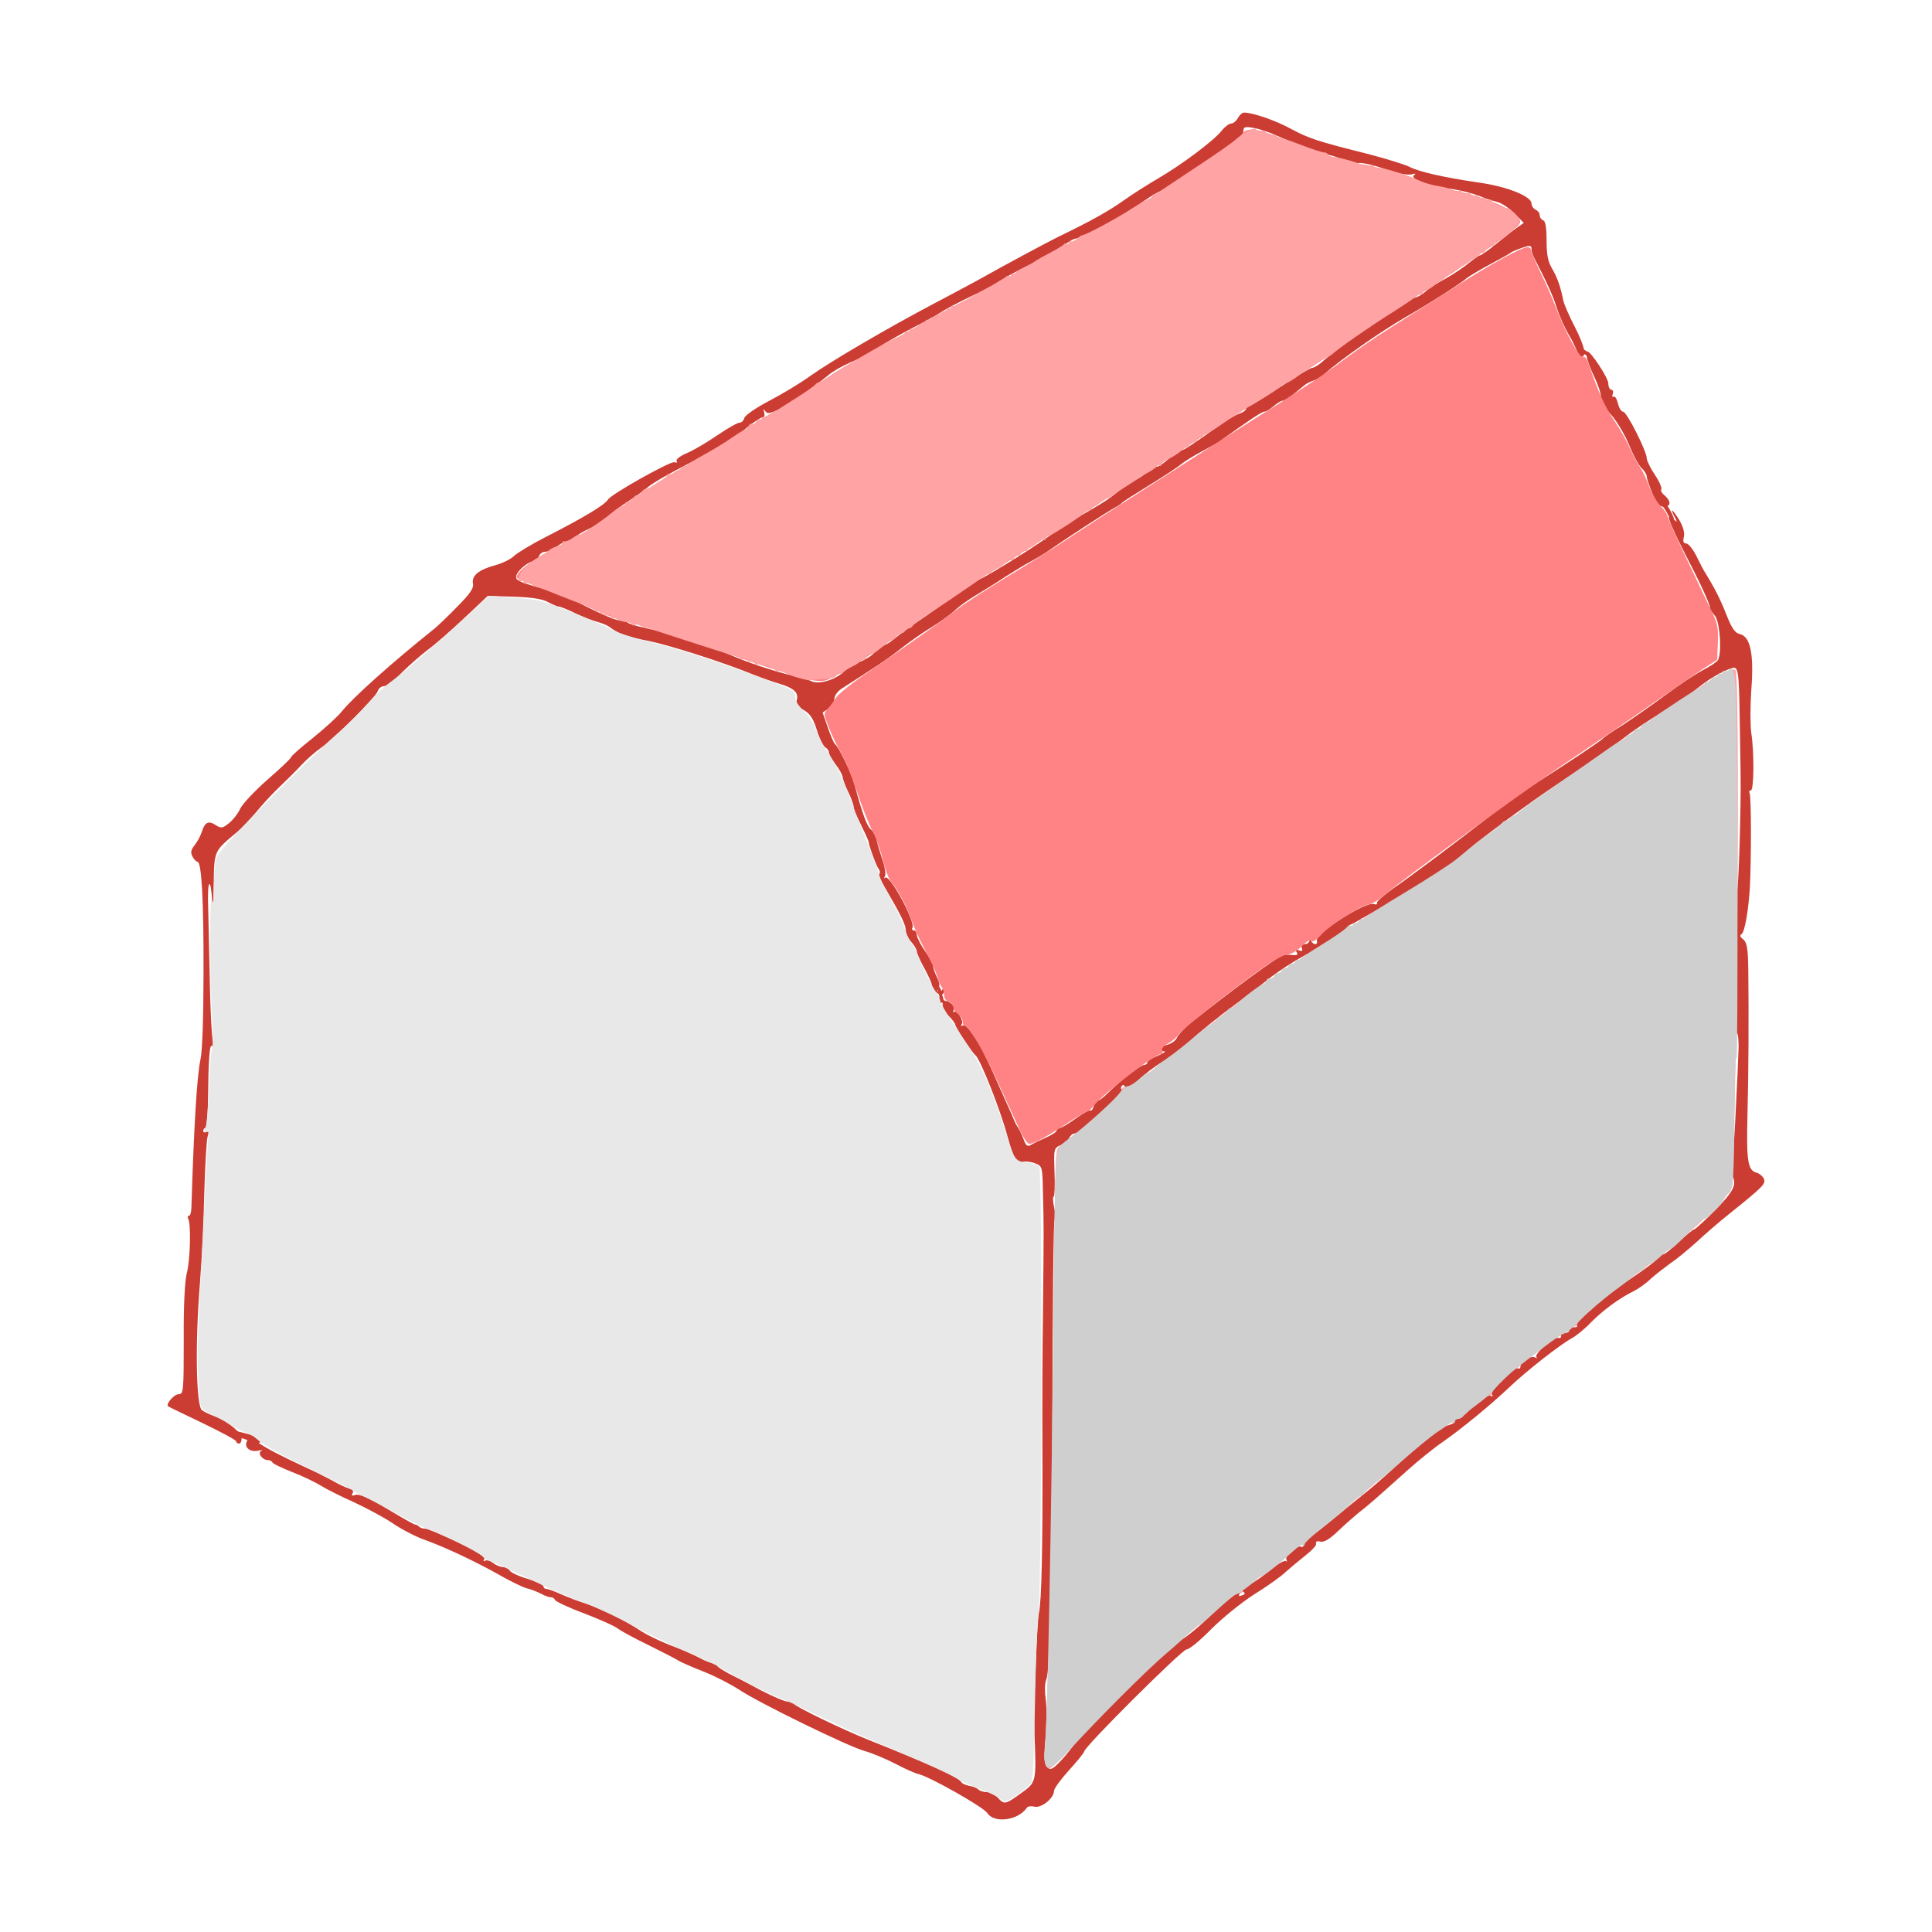 <?xml version="1.0" encoding="UTF-8" standalone="no"?>
<svg
   xmlns:dc="http://purl.org/dc/elements/1.1/"
   xmlns:cc="http://creativecommons.org/ns#"
   xmlns:rdf="http://www.w3.org/1999/02/22-rdf-syntax-ns#"
   xmlns:svg="http://www.w3.org/2000/svg"
   xmlns="http://www.w3.org/2000/svg"
   xmlns:sodipodi="http://sodipodi.sourceforge.net/DTD/sodipodi-0.dtd"
   xmlns:inkscape="http://www.inkscape.org/namespaces/inkscape"
   version="1.0"
   width="880"
   height="880"
   viewBox="0 0 704 704"
   preserveAspectRatio="xMidYMid meet"
   id="svg2"
   inkscape:version="0.48.4 r9939"
   sodipodi:docname="saltbox.svg">
  <defs
     id="defs16" />
  <sodipodi:namedview
     pagecolor="#ffffff"
     bordercolor="#666666"
     borderopacity="1"
     objecttolerance="10"
     gridtolerance="10"
     guidetolerance="10"
     inkscape:pageopacity="0"
     inkscape:pageshadow="2"
     inkscape:window-width="1056"
     inkscape:window-height="992"
     id="namedview14"
     showgrid="false"
     inkscape:zoom="0.83039936"
     inkscape:cx="437.89781"
     inkscape:cy="445.1229"
     inkscape:window-x="681"
     inkscape:window-y="79"
     inkscape:window-maximized="0"
     inkscape:current-layer="svg2" />
  <g
     id="g2997"
     transform="translate(-41.941,0.029)">
    <g
       transform="translate(0,3)"
       id="g3774">
      <g
         id="g2995"
         style="fill:#cb3c32;fill-opacity:1">
        <g
           id="g6"
           transform="matrix(0.1,0,0,-0.1,0,701)"
           style="fill:#cb3c32;fill-opacity:1;stroke:none">
          <path
             inkscape:connector-curvature="0"
             id="path8"
             d="m 4930,6610 c -6,-11 -17,-20 -25,-20 -7,0 -23,-12 -34,-26 -28,-36 -147,-125 -235,-176 -39,-23 -91,-56 -116,-74 -61,-43 -117,-75 -245,-137 -46,-23 -190,-100 -295,-159 -25,-14 -99,-53 -165,-88 -166,-88 -368,-206 -445,-261 -36,-26 -103,-66 -149,-90 -46,-24 -86,-52 -89,-61 -2,-10 -11,-18 -18,-18 -8,0 -44,-21 -81,-46 -38,-26 -87,-55 -111,-65 -24,-10 -41,-23 -37,-29 3,-5 0,-7 -8,-4 -14,5 -230,-116 -242,-136 -13,-20 -85,-64 -230,-138 -49,-25 -100,-56 -113,-68 -12,-12 -44,-27 -70,-34 -59,-16 -85,-38 -79,-67 3,-16 -11,-37 -59,-85 -34,-35 -71,-70 -81,-78 -155,-124 -295,-249 -338,-302 -16,-20 -65,-64 -107,-98 -43,-34 -78,-65 -78,-69 0,-4 -38,-40 -85,-81 -46,-40 -91,-88 -100,-106 -8,-18 -27,-42 -42,-54 -23,-18 -28,-19 -48,-6 -26,17 -39,10 -50,-24 -4,-14 -16,-36 -26,-49 -14,-17 -16,-28 -8,-42 5,-10 14,-19 18,-19 15,0 23,-141 22,-407 0,-157 -4,-280 -11,-313 -13,-59 -24,-246 -33,-537 0,-18 -4,-33 -9,-33 -5,0 -6,-4 -3,-10 11,-17 8,-154 -5,-199 -7,-28 -12,-118 -11,-243 0,-189 -1,-198 -19,-198 -16,0 -48,-37 -38,-44 2,-2 58,-29 125,-61 68,-33 123,-62 123,-67 0,-4 5,-8 10,-8 6,0 10,8 10,19 0,21 -49,61 -100,81 -19,7 -39,17 -45,22 -21,19 -25,243 -7,463 7,88 14,239 16,335 3,96 8,186 12,199 5,17 4,22 -4,17 -7,-4 -12,-2 -12,3 0,6 4,11 8,11 4,0 8,39 9,87 2,168 6,224 16,211 5,-8 6,-2 2,17 -4,17 -9,113 -11,215 -2,102 -5,224 -6,273 -4,102 9,119 15,20 2,-42 4,-20 5,55 2,136 -1,128 87,202 17,14 46,46 67,70 20,25 57,65 83,90 26,25 64,62 84,84 20,21 52,49 71,62 47,32 199,184 206,206 3,10 13,18 23,18 9,0 37,21 61,46 25,25 68,63 95,84 28,20 89,74 136,118 l 86,81 94,-3 c 64,-2 104,-8 124,-19 17,-9 35,-17 41,-17 5,0 33,-11 61,-25 28,-13 64,-27 80,-31 15,-4 35,-12 43,-18 35,-26 63,-36 142,-51 78,-16 270,-77 383,-123 28,-11 70,-26 94,-33 53,-16 71,-32 64,-59 -4,-14 3,-24 25,-37 23,-13 35,-31 48,-73 9,-30 23,-59 31,-63 7,-4 13,-13 13,-19 0,-6 11,-26 25,-44 14,-18 25,-39 25,-46 1,-7 9,-31 20,-53 11,-22 19,-46 20,-53 0,-7 4,-20 9,-30 32,-66 46,-96 46,-101 1,-14 28,-87 36,-97 5,-6 6,-14 3,-17 -4,-3 5,-25 19,-49 60,-103 77,-138 77,-158 0,-11 9,-30 20,-42 11,-12 20,-27 20,-34 0,-7 14,-38 31,-68 16,-31 27,-56 23,-56 -4,0 1,-9 11,-20 18,-20 35,-18 35,3 0,8 -3,8 -9,-2 -5,-8 -11,-9 -15,-3 -3,6 -2,13 3,16 6,4 4,17 -5,34 -7,15 -14,33 -14,40 0,7 -13,33 -30,57 -17,24 -30,51 -30,59 0,9 -5,16 -11,16 -5,0 -8,4 -5,9 13,20 -83,198 -99,183 -5,-4 -5,-1 -1,5 4,7 0,34 -9,60 -9,27 -19,59 -21,73 -3,14 -12,30 -20,37 -15,11 -31,54 -60,161 -13,48 -57,139 -73,152 -3,3 -15,29 -25,59 l -19,55 21,14 c 12,8 22,24 22,36 0,12 12,28 28,38 125,80 165,106 217,147 33,26 84,61 114,79 29,18 65,44 80,58 14,14 49,39 76,55 28,17 77,47 110,69 33,21 74,46 90,54 17,9 42,24 56,33 80,56 229,152 250,163 13,7 26,16 29,20 3,3 48,32 100,64 52,32 104,66 115,76 11,9 45,30 75,46 30,16 59,32 65,37 103,74 152,107 161,107 6,0 21,9 34,20 13,11 27,20 33,20 5,0 23,11 41,25 17,14 36,29 42,34 6,5 20,11 31,15 10,3 28,14 39,24 56,50 201,152 294,206 83,47 200,122 222,141 9,8 48,31 85,51 37,20 73,39 78,44 6,4 25,12 43,18 26,9 32,8 32,-4 0,-8 4,-22 9,-32 42,-80 71,-143 81,-177 12,-37 31,-80 52,-115 5,-8 14,-27 21,-42 6,-16 14,-28 18,-28 21,0 13,38 -22,107 -22,42 -41,87 -43,98 -10,50 -21,82 -40,115 -16,26 -21,52 -21,104 0,47 -4,71 -12,73 -7,3 -13,11 -13,19 0,8 -7,17 -15,20 -8,4 -15,14 -15,23 0,26 -90,62 -192,76 -128,19 -218,39 -254,58 -16,8 -84,29 -149,46 -188,47 -216,57 -280,91 -54,30 -140,60 -172,60 -7,0 -17,-9 -23,-20 z m 149,-67 c 62,-28 154,-62 190,-69 13,-3 36,-11 51,-19 15,-8 36,-12 47,-9 11,3 55,-6 97,-21 45,-16 85,-24 99,-20 14,4 18,3 9,-3 -17,-12 47,-39 113,-47 51,-6 104,-19 140,-35 11,-5 33,-11 48,-15 16,-3 44,-22 64,-41 l 35,-36 -23,-16 c -13,-9 -47,-36 -76,-59 -29,-24 -56,-43 -60,-43 -5,0 -23,-13 -41,-28 -19,-16 -57,-41 -85,-57 -29,-15 -62,-36 -73,-47 -12,-11 -29,-20 -37,-22 -8,-1 -31,-14 -50,-29 -20,-15 -38,-27 -41,-27 -12,0 -208,-140 -252,-181 -12,-10 -27,-19 -33,-19 -6,0 -59,-31 -117,-70 -57,-38 -109,-70 -114,-70 -6,0 -10,-4 -10,-9 0,-5 -10,-13 -22,-17 -13,-4 -43,-21 -67,-38 -116,-82 -137,-96 -146,-96 -5,-1 -26,-14 -45,-30 -19,-17 -38,-30 -44,-30 -5,0 -24,-11 -42,-25 -18,-14 -37,-25 -42,-25 -4,0 -26,-15 -48,-32 -46,-39 -57,-45 -178,-115 -11,-7 -50,-33 -86,-58 -81,-57 -215,-139 -257,-159 -17,-8 -58,-34 -89,-58 -32,-24 -89,-65 -128,-91 -39,-27 -80,-57 -91,-67 -11,-10 -30,-21 -42,-24 -11,-4 -24,-13 -27,-22 -3,-8 -25,-23 -48,-33 -24,-10 -52,-28 -64,-38 -30,-30 -91,-48 -118,-35 -11,6 -32,13 -46,15 -62,13 -171,47 -235,75 -87,37 -241,87 -320,103 -33,7 -64,16 -69,21 -6,4 -19,8 -31,8 -12,0 -63,22 -115,48 -52,27 -114,54 -137,60 -108,30 -123,36 -123,50 0,17 34,49 60,57 10,3 21,12 24,20 3,8 13,15 23,15 10,0 29,9 43,20 14,11 33,20 42,20 9,0 21,6 25,13 4,7 27,21 50,31 23,10 50,28 60,38 10,11 43,36 73,56 30,19 64,43 75,53 22,19 63,43 180,104 100,52 128,69 186,117 26,21 52,38 58,38 6,0 8,8 5,18 -4,13 -3,14 4,4 7,-11 19,-9 60,12 27,14 56,31 63,38 8,8 30,24 49,37 19,14 46,34 60,46 14,12 49,32 77,44 29,12 74,36 100,53 26,18 86,52 133,76 47,24 90,48 96,53 15,12 147,79 157,79 5,0 23,11 40,24 18,13 70,43 117,66 47,24 103,55 125,70 22,15 43,28 47,29 45,9 161,69 223,116 33,24 71,49 85,55 14,6 89,54 168,106 103,69 142,100 142,115 0,17 5,19 38,13 20,-3 61,-17 91,-31 z"
             style="fill:#cb3c32;fill-opacity:1" />
          <path
             inkscape:connector-curvature="0"
             id="path10"
             d="m 6202,5738 c 2,-13 14,-45 27,-71 13,-27 24,-59 24,-72 0,-13 16,-43 38,-67 21,-24 50,-73 65,-110 15,-37 35,-75 46,-84 10,-10 18,-23 18,-30 0,-8 10,-36 21,-63 17,-38 26,-48 44,-47 25,1 23,22 -2,43 -8,6 -13,16 -10,20 3,5 -7,29 -24,54 -16,24 -29,51 -29,59 0,26 -73,170 -86,170 -7,0 -15,14 -19,30 -4,17 -11,28 -16,25 -5,-4 -6,1 -3,9 3,9 1,16 -5,16 -6,0 -11,11 -11,23 0,20 -64,117 -77,117 -2,0 -2,-10 -1,-22 z"
             style="fill:#cb3c32;fill-opacity:1" />
          <path
             inkscape:connector-curvature="0"
             id="path12"
             d="m 6521,5158 c 11,-21 11,-22 -4,-9 -10,7 -17,10 -17,6 0,-9 27,-70 53,-120 58,-111 97,-194 97,-208 0,-6 8,-19 18,-30 19,-21 27,-143 10,-164 -5,-6 -30,-23 -56,-36 -26,-14 -85,-53 -132,-88 -47,-35 -117,-84 -155,-109 -39,-24 -72,-47 -75,-51 -5,-7 -120,-84 -241,-161 -41,-26 -113,-78 -162,-115 -158,-122 -298,-227 -361,-270 -33,-24 -60,-47 -59,-52 2,-6 -3,-8 -11,-5 -30,11 -217,-109 -208,-134 5,-16 -15,-16 -21,1 -4,10 -6,10 -6,0 -1,-7 -8,-13 -17,-13 -10,0 -14,-6 -11,-14 4,-11 1,-13 -10,-9 -11,5 -14,3 -9,-6 6,-9 2,-12 -10,-11 -11,1 -27,2 -36,1 -16,-1 -196,-133 -338,-247 -25,-20 -48,-45 -52,-55 -4,-10 -19,-21 -33,-25 -26,-6 -35,-24 -12,-25 6,0 -5,-7 -25,-16 -21,-8 -38,-19 -38,-24 0,-5 -5,-9 -11,-9 -13,0 -89,-59 -132,-102 -15,-15 -31,-28 -36,-28 -5,0 -13,-9 -16,-21 -4,-11 -9,-18 -12,-15 -3,3 -27,-10 -53,-29 -26,-19 -53,-35 -59,-35 -6,0 -11,-4 -11,-9 0,-5 -17,-16 -37,-25 -21,-9 -46,-21 -56,-27 -14,-8 -19,-4 -27,18 -6,16 -15,35 -20,43 -6,8 -13,22 -16,30 -3,8 -14,33 -24,55 -10,22 -27,60 -38,85 -31,71 -52,113 -65,135 -35,57 -50,74 -60,68 -6,-3 -7,-1 -3,5 8,14 -18,55 -28,45 -4,-4 -5,-1 -1,7 3,9 -3,20 -14,27 -32,20 -37,-15 -6,-47 14,-14 25,-29 25,-33 0,-8 60,-100 74,-112 18,-15 91,-200 115,-290 25,-89 34,-105 59,-98 10,2 29,0 44,-6 26,-10 26,-12 28,-113 3,-121 3,-117 0,-418 -2,-129 -3,-370 -2,-535 1,-334 -3,-530 -13,-573 -3,-16 -8,-96 -11,-178 -3,-82 -6,-158 -6,-169 -1,-11 0,-54 1,-95 7,-174 7,-174 -49,-214 -58,-42 -61,-42 -85,-16 -10,11 -28,20 -40,20 -11,0 -25,4 -31,10 -5,5 -20,11 -33,13 -12,2 -26,8 -29,14 -12,18 -114,64 -337,153 -93,37 -269,122 -273,132 -2,4 -12,8 -23,8 -11,0 -54,19 -97,41 -42,23 -95,50 -117,61 -22,12 -41,24 -43,29 -2,5 -9,9 -16,9 -6,0 -30,9 -51,21 -22,11 -69,32 -105,45 -36,14 -81,36 -100,48 -66,43 -145,83 -200,101 -30,9 -73,26 -96,36 -22,10 -46,19 -52,19 -7,0 -12,4 -12,9 0,6 -26,18 -57,28 -32,9 -62,23 -66,30 -4,7 -16,13 -25,13 -9,0 -26,7 -36,15 -10,8 -23,12 -29,8 -6,-3 -7,-1 -3,6 5,8 -27,28 -96,61 -57,27 -110,50 -119,50 -9,0 -19,3 -23,8 -4,4 -11,7 -14,7 -4,0 -50,26 -103,58 -66,39 -102,55 -114,50 -13,-4 -16,-3 -11,6 5,8 1,14 -12,17 -11,3 -39,16 -63,30 -24,13 -64,33 -89,44 -104,49 -137,66 -173,89 -32,20 -40,22 -47,11 -13,-22 9,-42 39,-36 14,3 20,3 13,0 -16,-7 3,-34 23,-34 8,0 15,-4 17,-8 1,-5 35,-21 73,-36 39,-15 86,-38 105,-50 19,-12 73,-39 120,-60 47,-22 111,-56 143,-78 31,-21 83,-48 115,-59 75,-27 183,-78 272,-128 40,-23 84,-44 98,-48 14,-3 37,-12 51,-19 14,-8 31,-14 38,-14 6,0 13,-4 15,-10 2,-5 50,-28 107,-49 57,-22 111,-46 120,-54 9,-7 59,-35 111,-60 52,-26 102,-51 110,-57 8,-5 50,-24 94,-41 43,-17 100,-47 128,-65 67,-46 403,-210 458,-224 25,-7 74,-27 111,-46 36,-19 74,-36 85,-38 40,-9 235,-119 251,-142 25,-39 113,-27 144,19 4,6 17,7 28,4 25,-6 71,31 71,57 0,9 25,43 55,76 30,33 55,64 55,68 0,17 357,372 373,372 10,0 50,33 90,74 40,40 110,97 157,127 47,29 99,66 115,82 17,15 49,42 72,60 23,18 41,37 38,43 -2,7 4,10 15,7 13,-4 35,9 67,40 26,25 62,56 78,69 31,24 53,43 171,149 39,35 97,82 129,104 73,51 174,134 245,201 63,60 186,156 227,178 15,8 46,33 68,56 42,43 103,89 158,116 18,9 46,29 62,45 17,15 49,40 71,56 23,15 66,51 96,78 30,28 82,73 116,100 127,102 136,111 129,130 -4,9 -16,19 -26,22 -33,8 -38,42 -34,208 4,165 5,356 3,529 -1,81 -5,102 -18,113 -12,9 -14,15 -6,20 11,8 25,87 30,173 5,101 5,330 -1,340 -3,5 -2,10 4,10 12,0 13,137 2,209 -4,27 -4,99 0,158 10,130 -3,194 -42,203 -18,4 -29,21 -49,71 -22,56 -41,94 -81,159 -5,8 -18,34 -30,58 -12,23 -28,42 -35,42 -10,0 -13,7 -9,23 4,15 -2,37 -15,60 -24,40 -38,51 -19,15 z m 237,-698 c 2,-80 3,-188 4,-240 2,-117 -7,-413 -13,-426 -2,-5 -3,-40 -3,-79 5,-204 4,-416 -1,-424 -3,-6 -1,-12 4,-15 4,-3 7,-34 5,-68 -1,-35 -5,-125 -9,-200 -3,-75 -9,-159 -14,-185 -6,-28 -6,-54 0,-65 18,-34 7,-57 -61,-127 -39,-39 -74,-71 -78,-71 -4,0 -29,-21 -55,-45 -26,-25 -51,-45 -56,-45 -4,0 -16,-9 -27,-21 -10,-11 -64,-50 -119,-86 -92,-61 -178,-139 -169,-154 2,-4 -4,-6 -14,-5 -9,0 -16,-4 -15,-10 1,-7 -5,-11 -15,-10 -9,0 -16,-4 -15,-11 2,-7 -3,-10 -10,-8 -15,6 -89,-59 -79,-70 4,-4 2,-5 -5,-1 -15,8 -53,-14 -53,-32 0,-7 -4,-11 -9,-8 -13,9 -104,-82 -95,-95 4,-8 3,-9 -4,-5 -10,6 -41,-16 -94,-67 -10,-9 -22,-17 -28,-17 -5,0 -10,-4 -10,-9 0,-5 -12,-12 -26,-15 -29,-8 -87,-52 -173,-134 -31,-30 -83,-76 -116,-103 -33,-26 -96,-78 -140,-114 -43,-36 -83,-65 -87,-65 -4,0 -8,-7 -8,-16 0,-8 -4,-13 -9,-10 -13,9 -62,-34 -54,-47 3,-7 3,-9 -2,-5 -4,4 -29,-10 -54,-31 -25,-21 -61,-46 -80,-56 -23,-11 -30,-19 -22,-25 9,-5 8,-9 -4,-13 -9,-4 -13,-3 -10,3 3,6 1,10 -6,10 -6,0 -46,-35 -89,-78 -43,-42 -95,-86 -116,-97 -38,-20 -358,-335 -397,-390 -11,-16 -34,-43 -50,-59 -24,-24 -31,-26 -42,-15 -11,11 -12,35 -6,106 4,51 5,114 1,140 -4,27 -4,58 1,70 16,42 21,270 23,963 1,388 4,710 8,716 4,5 3,27 -2,47 -4,20 -5,37 -1,37 3,0 5,40 3,88 -3,87 -3,88 23,100 14,7 28,19 31,27 4,8 12,15 19,15 7,0 29,15 48,33 19,17 58,53 87,80 29,26 47,47 41,47 -7,0 -9,5 -5,11 4,8 9,7 14,-2 6,-9 18,-3 47,25 21,21 61,51 88,67 28,15 75,51 105,80 30,28 100,85 155,125 55,41 117,88 137,105 21,16 65,46 99,65 105,59 179,107 179,115 0,4 6,9 13,11 10,3 173,98 255,150 15,10 41,25 57,34 27,15 61,42 120,93 43,37 224,171 309,227 145,97 188,127 251,174 33,26 96,68 140,95 69,42 92,58 150,103 33,26 102,62 115,59 12,-2 16,-28 18,-147 z"
             style="fill:#cb3c32;fill-opacity:1" />
        </g>
        <path
           transform="scale(0.8,0.8)"
           inkscape:connector-curvature="0"
           d="m 478.38,443.125 c 0.409,0.645 0.949,1.193 1.392,1.814 0.377,0.499 0.706,1.028 1.021,1.567 0.195,0.442 0.329,0.914 0.473,1.376 0.118,0.502 0.264,0.997 0.366,1.502 0.056,0.462 0.123,0.922 0.196,1.382 0.083,0.553 0.171,1.106 0.27,1.656 0.321,-0.387 -0.833,0.464 -1.288,0.592 -0.078,0.022 0.015,-0.162 0.02,-0.243 0.021,-0.395 -0.006,-0.764 -0.061,-1.154 -0.033,-0.158 -0.349,-1.382 -0.658,-1.101 2.049,-1.162 0.992,-1.066 1.32,-0.515 0.082,0.137 0.187,0.259 0.268,0.399 0.143,0.362 0.258,0.73 0.421,1.084 0.247,0.318 0.583,0.554 0.912,0.783 0.055,0.045 0.11,0.091 0.166,0.136 0,0 -1.26,0.79 -1.26,0.79 l 0,0 c -0.053,-0.043 -0.106,-0.086 -0.159,-0.128 -0.346,-0.249 -0.706,-0.496 -0.954,-0.848 -0.161,-0.35 -0.282,-0.711 -0.415,-1.071 -0.539,-0.92 -0.731,-0.64 0.902,-1.528 0.532,0.143 0.625,0.87 0.759,1.312 0.061,0.397 0.089,0.772 0.086,1.173 -6.4e-4,0.084 0.062,0.199 -0.003,0.252 -0.406,0.33 -0.874,0.576 -1.331,0.831 -0.022,0.013 -0.026,-0.045 -0.038,-0.067 -0.081,-0.554 -0.182,-1.105 -0.266,-1.658 -0.073,-0.459 -0.151,-0.914 -0.195,-1.376 -0.096,-0.502 -0.243,-0.991 -0.356,-1.489 -0.142,-0.452 -0.278,-0.91 -0.459,-1.346 -0.307,-0.538 -0.628,-1.066 -1.002,-1.561 -0.446,-0.624 -0.978,-1.177 -1.41,-1.81 0,0 1.285,-0.753 1.285,-0.753 z"
           id="path2993"
           style="color:#000000;fill:#cb3c32;fill-opacity:1;fill-rule:nonzero;stroke:#c42836;stroke-width:0;stroke-linecap:square;stroke-linejoin:round;stroke-miterlimit:4;stroke-opacity:1;stroke-dasharray:none;stroke-dashoffset:0;marker:none;visibility:visible;display:inline;overflow:visible;enable-background:accumulate" />
      </g>
      <path
         style="color:#000000;fill:#cb3c32;fill-opacity:1;fill-rule:nonzero;stroke:#c42836;stroke-width:0;stroke-linecap:square;stroke-linejoin:round;stroke-miterlimit:4;stroke-opacity:1;stroke-dasharray:none;stroke-dashoffset:0;marker:none;visibility:visible;display:inline;overflow:visible;enable-background:accumulate"
         id="path3770"
         d="m 773.075,154.859 c 0.479,0.319 0.985,0.596 1.441,0.948 0.348,0.29 0.701,0.551 1.108,0.753 0.483,0.215 0.866,0.449 1.112,0.928 0.258,0.446 0.308,0.958 0.434,1.446 0.076,0.349 0.288,0.64 0.515,0.907 0,0 -1.559,0.937 -1.559,0.937 l 0,0 c -0.24,-0.291 -0.471,-0.602 -0.554,-0.977 -0.127,-0.474 -0.16,-0.977 -0.416,-1.411 -0.223,-0.443 -0.616,-0.628 -1.052,-0.832 -0.408,-0.217 -0.769,-0.485 -1.123,-0.781 -0.46,-0.347 -0.964,-0.629 -1.448,-0.942 0,0 1.541,-0.975 1.541,-0.975 z"
         inkscape:connector-curvature="0"
         transform="scale(0.8,0.8)" />
      <path
         style="color:#000000;fill:#cb3c32;fill-opacity:1;fill-rule:nonzero;stroke:#c42836;stroke-width:0;stroke-linecap:square;stroke-linejoin:round;stroke-miterlimit:4;stroke-opacity:1;stroke-dasharray:none;stroke-dashoffset:0;marker:none;visibility:visible;display:inline;overflow:visible;enable-background:accumulate"
         id="path3772"
         d="m 808.494,222.407 c 0.482,0.818 1.137,1.506 1.746,2.227 0.644,0.716 1.229,1.479 1.794,2.257 0.393,0.401 0.624,0.91 0.916,1.379 0.289,0.538 0.587,1.071 0.862,1.618 0.374,0.628 0.629,1.31 0.876,1.995 0.185,0.719 0.265,1.45 0.463,2.167 0.164,0.527 0.458,0.975 0.826,1.379 0.049,0.059 0.098,0.119 0.148,0.178 0,0 -1.559,0.935 -1.559,0.935 l 0,0 c -0.048,-0.058 -0.096,-0.115 -0.143,-0.173 -0.379,-0.432 -0.689,-0.901 -0.857,-1.457 -0.196,-0.713 -0.294,-1.435 -0.462,-2.152 -0.239,-0.679 -0.485,-1.358 -0.858,-1.978 -0.278,-0.539 -0.579,-1.064 -0.866,-1.598 -0.286,-0.467 -0.519,-0.969 -0.899,-1.374 -0.555,-0.78 -1.133,-1.542 -1.777,-2.251 -0.618,-0.728 -1.267,-1.432 -1.786,-2.238 0,0 1.576,-0.913 1.576,-0.913 z"
         inkscape:connector-curvature="0"
         transform="scale(0.8,0.8)" />
    </g>
    <path
       inkscape:connector-curvature="0"
       id="path3784"
       d="m 413.632,411.935 c -1.229,-2.658 -4.848,-10.529 -8.043,-17.49 -5.707,-12.435 -10.497,-20.606 -12.08,-20.606 -0.441,0 -0.802,-0.755 -0.802,-1.677 0,-0.922 -0.758,-2.15 -1.684,-2.729 -0.926,-0.579 -1.684,-1.693 -1.684,-2.477 0,-0.784 -0.758,-1.665 -1.684,-1.959 -1.022,-0.324 -1.684,-1.274 -1.684,-2.415 0,-1.034 -0.333,-2.24 -0.74,-2.68 -0.407,-0.44 -1.21,-2.316 -1.783,-4.168 -0.574,-1.853 -2.524,-6.086 -4.335,-9.408 -1.811,-3.322 -4.041,-8.218 -4.957,-10.88 -1.754,-5.099 -5.104,-11.41 -7.557,-14.238 -0.803,-0.926 -2.13,-4.474 -2.947,-7.885 -0.818,-3.41 -2.524,-8.147 -3.792,-10.526 -1.268,-2.379 -3.847,-8.94 -5.731,-14.58 -1.884,-5.64 -4.392,-11.784 -5.572,-13.654 -1.18,-1.87 -3.146,-5.896 -4.367,-8.947 -2.206,-5.51 -2.21,-5.559 -0.585,-7.399 0.899,-1.019 2.269,-2.874 3.044,-4.123 0.775,-1.249 6.055,-5.434 11.734,-9.3 14.752,-10.042 27.283,-18.883 32.642,-23.029 2.547,-1.971 10.695,-7.248 18.105,-11.728 7.411,-4.479 17.074,-10.543 21.474,-13.474 4.4,-2.932 17.474,-11.386 29.053,-18.787 11.579,-7.401 25.699,-16.431 31.378,-20.065 5.679,-3.635 11.931,-7.581 13.895,-8.769 1.963,-1.188 5.24,-3.272 7.281,-4.632 2.041,-1.359 5.831,-3.826 8.421,-5.483 2.59,-1.656 7.931,-5.446 11.869,-8.421 3.938,-2.975 12.001,-8.441 17.92,-12.147 5.918,-3.705 15.96,-10.057 22.314,-14.115 12.59,-8.04 23.668,-14.095 25.788,-14.095 0.74,0 1.345,0.494 1.345,1.097 0,0.603 1.559,4.298 3.464,8.211 1.905,3.912 4.368,9.489 5.473,12.394 3.496,9.188 8.64,18.708 9.857,18.241 0.698,-0.268 1.469,0.608 2.06,2.341 3.435,10.072 6.137,16.076 9.327,20.727 2.009,2.929 4.597,7.46 5.75,10.068 1.153,2.608 2.808,5.74 3.677,6.96 0.869,1.22 2.391,4.387 3.383,7.038 0.992,2.651 2.904,5.945 4.249,7.322 1.345,1.376 2.441,2.963 2.435,3.526 -0.006,0.563 3.252,7.845 7.24,16.181 3.988,8.337 8.179,17.124 9.312,19.527 1.712,3.629 2.019,5.413 1.813,10.526 l -0.248,6.157 -5.053,3.292 c -2.779,1.811 -11.305,7.667 -18.947,13.013 -7.642,5.346 -22.042,15.182 -32,21.857 -15.714,10.533 -60.459,43.219 -66.526,48.597 -1.158,1.026 -3.16,2.115 -4.448,2.418 -3.768,0.888 -13.994,7.385 -17.205,10.93 -1.926,2.127 -3.166,2.927 -3.556,2.297 -0.397,-0.642 -1.628,0.031 -3.653,1.998 -1.752,1.701 -3.906,2.967 -5.052,2.967 -1.098,0 -4.708,1.868 -8.022,4.151 -10.462,7.207 -30.31,22.825 -31.696,24.94 -0.732,1.118 -2.496,2.634 -3.918,3.37 -1.636,0.846 -2.417,1.781 -2.124,2.544 0.255,0.663 0.171,1.206 -0.185,1.206 -2.432,0 -21.421,14.546 -24.843,19.029 -0.849,1.113 -1.9,2.023 -2.335,2.023 -0.435,0 -3.695,1.923 -7.244,4.273 -7.255,4.804 -12.282,7.52 -13.896,7.507 -0.597,-0.005 -2.091,-2.184 -3.32,-4.842 l 0,0 z"
       style="color:#000000;fill:#ff8284;fill-opacity:1;fill-rule:nonzero;stroke:#c42836;stroke-width:0;stroke-linecap:square;stroke-linejoin:round;stroke-miterlimit:4;stroke-opacity:1;stroke-dasharray:none;stroke-dashoffset:0;marker:none;visibility:visible;display:inline;overflow:visible;enable-background:accumulate" />
    <path
       inkscape:connector-curvature="0"
       id="path3792"
       d="m 327.865,245.065 c -5.789,-1.748 -15.832,-5.151 -22.316,-7.563 -9.98,-3.711 -26.894,-8.955 -38.316,-11.878 -1.621,-0.415 -7.019,-2.675 -11.995,-5.023 -4.976,-2.348 -12.65,-5.429 -17.053,-6.846 -4.403,-1.418 -8.005,-2.955 -8.005,-3.417 0,-2.147 7.43,-7.663 15.158,-11.252 3.011,-1.398 6.611,-3.26 8,-4.138 1.389,-0.878 3.474,-2.16 4.632,-2.85 1.158,-0.69 6.694,-4.608 12.303,-8.706 5.609,-4.098 15.84,-10.534 22.737,-14.302 6.897,-3.768 15.685,-9.113 19.531,-11.877 3.845,-2.764 9.53,-6.265 12.632,-7.78 3.102,-1.515 9.24,-5.406 13.64,-8.648 4.4,-3.241 10.441,-7.119 13.424,-8.618 2.983,-1.499 12.078,-6.516 20.211,-11.149 8.132,-4.633 18.197,-10.131 22.365,-12.218 4.168,-2.087 10.042,-5.215 13.053,-6.951 16.777,-9.674 25.468,-14.363 30.737,-16.584 3.242,-1.367 14.232,-7.803 24.421,-14.303 23.063,-14.713 29.622,-19.291 31.298,-21.849 1.869,-2.852 4.9,-2.59 14.47,1.253 11.898,4.777 25.75,9.369 28.264,9.369 2.503,0 17.957,4.001 19.863,5.142 2.731,1.635 5.732,2.61 11.789,3.829 14.284,2.874 24.836,7.294 26.98,11.3 0.633,1.183 -0.339,2.284 -5.334,6.044 -6.002,4.518 -21.774,15.258 -29.225,19.902 -15.356,9.571 -23.199,14.75 -28.91,19.089 -7.082,5.381 -9.242,6.799 -24.143,15.85 -5.326,3.235 -10.442,6.51 -11.368,7.276 -0.926,0.766 -3.571,2.471 -5.878,3.787 -2.306,1.317 -6.959,4.317 -10.339,6.666 -3.38,2.35 -8.605,5.788 -11.61,7.641 -3.006,1.853 -9.486,6.021 -14.401,9.263 -4.915,3.242 -12.822,8.358 -17.571,11.368 -4.749,3.011 -13.7,8.743 -19.892,12.74 -6.191,3.996 -13.969,8.824 -17.283,10.728 -3.315,1.904 -11.651,7.503 -18.526,12.442 -6.875,4.939 -13.826,9.853 -15.447,10.92 -1.621,1.067 -4.274,2.938 -5.895,4.158 -2.787,2.098 -8.809,5.789 -14.638,8.972 -3.665,2.001 -5.415,1.821 -17.362,-1.786 l 0,0 z"
       style="color:#000000;fill:#ff8284;fill-opacity:1;fill-rule:nonzero;stroke:#c42836;stroke-width:0;stroke-linecap:square;stroke-linejoin:round;stroke-miterlimit:4;stroke-opacity:1;stroke-dasharray:none;stroke-dashoffset:0;marker:none;visibility:visible;display:inline;overflow:visible;enable-background:accumulate" />
    <path
       inkscape:connector-curvature="0"
       id="path3794"
       d="m 332.918,246.996 c -2.084,-0.607 -4.468,-1.508 -5.297,-2.001 -0.829,-0.494 -1.871,-0.673 -2.316,-0.398 -0.444,0.275 -0.808,0.162 -0.808,-0.251 0,-0.919 -5.898,-2.815 -6.876,-2.21 -0.387,0.239 -0.703,-0.007 -0.703,-0.547 0,-0.54 -0.568,-0.764 -1.263,-0.497 -0.695,0.267 -1.263,0.077 -1.263,-0.421 0,-0.498 -0.544,-0.697 -1.209,-0.442 -0.665,0.255 -1.328,0.117 -1.474,-0.307 -0.146,-0.424 -1.212,-0.943 -2.37,-1.153 -1.158,-0.211 -2.2,-0.458 -2.316,-0.551 -0.116,-0.092 -0.495,-0.227 -0.842,-0.298 -0.767,-0.159 -25.379,-8.111 -27.158,-8.775 -0.695,-0.259 -1.642,-0.503 -2.105,-0.542 -0.463,-0.039 -1.316,-0.367 -1.895,-0.729 -0.579,-0.362 -1.432,-0.425 -1.895,-0.139 -0.463,0.286 -0.842,0.202 -0.842,-0.188 0,-0.389 -1.004,-0.791 -2.231,-0.893 -1.227,-0.102 -2.683,-0.56 -3.235,-1.018 -0.553,-0.459 -1.254,-0.585 -1.559,-0.28 -0.305,0.305 -0.554,0.071 -0.554,-0.518 0,-0.607 -0.548,-0.862 -1.263,-0.588 -0.695,0.267 -1.263,0.095 -1.263,-0.381 0,-0.476 -0.379,-0.631 -0.842,-0.345 -0.463,0.286 -0.842,0.097 -0.842,-0.421 0,-0.518 -0.379,-0.707 -0.842,-0.421 -0.463,0.286 -0.842,0.191 -0.842,-0.211 0,-0.402 -1.8,-1.341 -4,-2.087 -2.2,-0.746 -6.274,-2.284 -9.053,-3.418 -5.443,-2.221 -8.174,-3.226 -8.842,-3.253 -0.232,-0.01 -0.878,-0.397 -1.437,-0.86 -0.559,-0.464 -1.411,-0.599 -1.895,-0.3 -0.483,0.299 -0.879,0.12 -0.879,-0.398 0,-0.518 -0.339,-0.732 -0.754,-0.476 -0.415,0.256 -0.94,-0.019 -1.167,-0.612 -0.547,-1.425 3.622,-6.022 7.085,-7.812 1.515,-0.783 3.272,-1.943 3.906,-2.577 0.634,-0.634 2.074,-1.384 3.199,-1.666 1.126,-0.282 2.046,-0.915 2.046,-1.405 0,-0.49 0.241,-0.65 0.537,-0.355 0.295,0.295 1.621,-0.236 2.947,-1.18 1.326,-0.944 2.411,-1.486 2.411,-1.205 0,0.59 10.507,-6.564 13.107,-8.925 0.956,-0.868 2.188,-1.578 2.737,-1.578 0.549,0 0.998,-0.379 0.998,-0.842 0,-0.463 0.58,-0.842 1.29,-0.842 0.709,0 1.507,-0.566 1.772,-1.258 0.266,-0.692 0.799,-1.063 1.185,-0.824 0.386,0.239 1.078,-0.237 1.537,-1.057 0.459,-0.82 1.145,-1.436 1.525,-1.369 1.076,0.191 7.849,-3.98 7.849,-4.834 0,-0.419 0.284,-0.717 0.632,-0.662 1.498,0.236 2.531,-0.204 4.262,-1.817 1.014,-0.944 1.849,-1.418 1.856,-1.053 0.007,0.365 0.291,0.263 0.632,-0.227 0.34,-0.49 3.271,-2.344 6.513,-4.119 3.242,-1.775 7.696,-4.5 9.897,-6.056 2.201,-1.556 4.339,-2.829 4.752,-2.829 0.413,0 0.977,-0.592 1.255,-1.317 0.278,-0.724 0.889,-1.079 1.359,-0.789 0.47,0.29 1.081,-0.062 1.357,-0.784 0.277,-0.721 0.843,-1.102 1.257,-0.846 0.415,0.256 0.754,0.128 0.754,-0.286 0,-0.413 0.498,-0.751 1.107,-0.751 0.609,0 2.22,-0.766 3.579,-1.703 1.359,-0.937 5.124,-3.36 8.366,-5.385 3.242,-2.025 6.165,-4.069 6.496,-4.543 0.33,-0.473 0.923,-0.861 1.317,-0.861 0.394,0 3.724,-1.941 7.399,-4.312 8.159,-5.265 19.482,-11.67 22.051,-12.472 1.042,-0.326 1.895,-0.968 1.895,-1.427 0,-0.459 0.379,-0.601 0.842,-0.315 0.463,0.286 0.842,0.097 0.842,-0.421 0,-0.518 0.322,-0.743 0.715,-0.5 0.393,0.243 1.49,-0.28 2.437,-1.163 0.947,-0.882 1.952,-1.375 2.233,-1.094 0.281,0.281 0.511,0.046 0.511,-0.521 0,-0.568 0.379,-0.798 0.842,-0.512 0.463,0.286 0.842,0.097 0.842,-0.421 0,-0.518 0.365,-0.716 0.811,-0.44 0.446,0.276 1.552,-0.239 2.456,-1.143 0.905,-0.905 1.866,-1.424 2.136,-1.154 0.27,0.27 0.491,0.027 0.491,-0.541 0,-0.568 0.379,-0.798 0.842,-0.512 0.463,0.286 0.842,0.097 0.842,-0.421 0,-0.518 0.334,-0.735 0.742,-0.483 0.408,0.252 2.019,-0.406 3.579,-1.464 1.56,-1.057 5.679,-3.42 9.152,-5.251 3.474,-1.831 6.443,-3.615 6.598,-3.965 0.155,-0.35 0.629,-0.423 1.053,-0.161 0.424,0.262 0.77,0.052 0.77,-0.466 0,-0.518 0.379,-0.707 0.842,-0.421 0.463,0.286 0.842,0.149 0.842,-0.306 0,-0.455 1.326,-1.264 2.947,-1.799 1.621,-0.535 2.948,-1.228 2.948,-1.539 6.2e-4,-0.311 2.559,-1.893 5.684,-3.514 3.126,-1.621 5.81,-3.234 5.966,-3.584 0.155,-0.35 0.629,-0.423 1.053,-0.161 0.424,0.262 0.77,0.052 0.77,-0.466 0,-0.518 0.348,-0.726 0.774,-0.463 0.426,0.263 1.36,-0.107 2.075,-0.822 0.716,-0.716 1.599,-1.33 1.963,-1.366 1.419,-0.14 12.235,-5.936 17.817,-9.547 3.232,-2.091 6.284,-3.801 6.782,-3.801 0.498,0 0.905,-0.379 0.905,-0.842 0,-0.463 0.395,-0.842 0.878,-0.842 0.483,0 1.335,-0.394 1.895,-0.875 0.559,-0.481 6.512,-4.483 13.228,-8.892 6.716,-4.409 13.158,-8.898 14.316,-9.976 2.864,-2.666 7.579,-5.004 7.579,-3.759 0,0.539 0.722,0.773 1.644,0.532 0.904,-0.236 1.762,-0.074 1.907,0.36 0.145,0.435 1.11,0.854 2.146,0.932 1.035,0.078 1.882,0.377 1.882,0.664 0,0.287 0.476,0.523 1.058,0.523 0.582,0 4.17,1.2 7.973,2.667 3.803,1.467 7.496,2.667 8.205,2.667 0.71,0 1.29,0.355 1.29,0.79 0,0.434 0.663,0.789 1.474,0.787 1.829,-0.003 8.422,1.727 10.891,2.857 1.011,0.463 2.432,0.614 3.158,0.335 0.726,-0.279 1.32,-0.187 1.32,0.204 0,0.391 0.944,0.71 2.098,0.71 2,0 9.697,2.479 15.218,4.903 1.419,0.623 4.261,1.389 6.316,1.703 2.055,0.314 4.205,0.941 4.778,1.392 0.573,0.452 1.615,0.601 2.316,0.333 0.701,-0.269 1.274,-0.078 1.274,0.425 0,0.503 0.758,0.716 1.684,0.473 0.926,-0.242 1.684,-0.056 1.684,0.413 0,0.469 0.568,0.635 1.263,0.369 0.695,-0.267 1.263,-0.077 1.263,0.421 0,0.498 0.568,0.688 1.263,0.421 0.695,-0.267 1.263,-0.077 1.263,0.421 0,0.498 0.568,0.688 1.263,0.421 0.695,-0.267 1.263,-0.164 1.263,0.229 0,0.711 3.874,2.6 5.474,2.668 1.184,0.051 4.632,3.408 4.632,4.51 0,1.53 -6.597,7.805 -7.796,7.416 -0.37,-0.12 -0.891,0.351 -1.158,1.048 -0.267,0.696 -0.799,1.072 -1.182,0.836 -0.383,-0.237 -1.291,0.418 -2.017,1.455 -0.726,1.037 -1.333,1.517 -1.348,1.067 -0.015,-0.45 -0.583,-0.083 -1.263,0.816 -0.68,0.899 -1.248,1.278 -1.263,0.842 -0.015,-0.436 -0.488,-0.223 -1.053,0.472 -0.564,0.696 -2.484,2.022 -4.265,2.947 -1.782,0.926 -4.15,2.517 -5.263,3.537 -1.113,1.02 -2.024,1.686 -2.024,1.479 0,-0.206 -0.978,0.475 -2.173,1.514 -1.195,1.039 -2.535,1.889 -2.978,1.889 -0.443,0 -1.165,0.568 -1.604,1.263 -0.439,0.695 -0.81,0.884 -0.824,0.421 -0.017,-0.54 -0.248,-0.531 -0.644,0.026 -0.34,0.477 -4.653,3.421 -9.584,6.542 -8.488,5.373 -19.028,12.678 -21.751,15.075 -0.683,0.602 -1.441,1.096 -1.684,1.099 -0.737,0.008 -6.952,3.98 -10.822,6.916 -2.004,1.52 -4.183,2.764 -4.842,2.764 -0.659,0 -1.199,0.306 -1.199,0.68 0,0.374 -3.695,2.869 -8.211,5.544 -4.516,2.675 -10.603,6.537 -13.528,8.583 -2.924,2.045 -5.672,3.719 -6.105,3.719 -0.433,0 -0.788,0.401 -0.788,0.892 0,0.49 -0.382,0.656 -0.848,0.368 -0.466,-0.288 -1.075,0.066 -1.351,0.788 -0.277,0.721 -0.819,1.116 -1.205,0.878 -0.386,-0.239 -1.093,0.237 -1.57,1.057 -0.478,0.82 -0.88,1.192 -0.894,0.827 -0.014,-0.365 -0.835,0.089 -1.824,1.011 -0.989,0.921 -3.073,2.28 -4.632,3.02 -1.559,0.74 -2.834,1.728 -2.834,2.197 0,0.469 -0.379,0.618 -0.842,0.332 -0.463,-0.286 -0.842,-0.205 -0.842,0.18 0,0.385 -1.421,1.446 -3.158,2.357 -1.737,0.911 -3.347,1.863 -3.579,2.114 -0.232,0.251 -2.505,1.764 -5.053,3.361 -2.547,1.597 -4.759,3.198 -4.914,3.557 -0.155,0.359 -0.581,0.467 -0.947,0.242 -0.365,-0.226 -1.636,0.49 -2.823,1.591 -1.188,1.101 -2.372,1.788 -2.632,1.528 -0.26,-0.26 -0.473,-0.031 -0.473,0.509 0,0.54 -0.537,0.982 -1.193,0.982 -0.656,0 -1.319,0.284 -1.474,0.632 -0.408,0.917 -12.315,8.632 -13.323,8.632 -0.469,0 -0.852,0.401 -0.852,0.892 0,0.49 -0.322,0.693 -0.715,0.45 -0.393,-0.243 -1.514,0.303 -2.491,1.213 -0.977,0.91 -2.171,1.655 -2.654,1.655 -0.483,0 -0.877,0.401 -0.877,0.892 0,0.49 -0.382,0.656 -0.848,0.368 -0.466,-0.288 -1.075,0.066 -1.351,0.788 -0.277,0.721 -0.845,1.1 -1.263,0.842 -0.418,-0.258 -0.986,0.121 -1.263,0.842 -0.277,0.721 -0.829,1.111 -1.226,0.865 -0.398,-0.246 -1.495,0.325 -2.438,1.268 -0.943,0.943 -1.999,1.712 -2.346,1.708 -0.347,-0.004 -1.295,0.561 -2.105,1.255 -0.811,0.694 -1.474,1.061 -1.474,0.816 0,-0.245 -0.474,-0.048 -1.053,0.439 -2.426,2.041 -24.449,16.865 -25.054,16.865 -0.363,0 -0.879,0.568 -1.145,1.263 -0.267,0.695 -1.065,1.263 -1.774,1.263 -0.709,0 -1.29,0.379 -1.29,0.842 0,0.463 -0.55,0.842 -1.221,0.842 -0.672,0 -1.524,0.542 -1.895,1.203 -0.37,0.662 -1.052,1.304 -1.516,1.427 -0.463,0.123 -1.221,0.523 -1.684,0.889 -0.463,0.366 -2.021,1.608 -3.462,2.76 -1.441,1.152 -2.853,1.861 -3.138,1.576 -0.285,-0.285 -0.756,0.102 -1.047,0.861 -0.291,0.758 -0.868,1.169 -1.283,0.913 -0.415,-0.256 -0.754,-0.126 -0.754,0.29 0,0.416 -1.511,1.48 -3.359,2.365 -1.847,0.885 -3.363,1.916 -3.368,2.29 -0.005,0.375 -0.391,0.445 -0.858,0.157 -0.466,-0.288 -1.05,0.002 -1.296,0.643 -0.286,0.746 -2.012,1.239 -4.785,1.365 -2.385,0.109 -4.55,0.306 -4.809,0.437 -0.26,0.132 -2.177,-0.257 -4.261,-0.864 z"
       style="color:#000000;fill:#ffa3a4;fill-opacity:1;fill-rule:nonzero;stroke:#c42836;stroke-width:0;stroke-linecap:square;stroke-linejoin:round;stroke-miterlimit:4;stroke-opacity:1;stroke-dasharray:none;stroke-dashoffset:0;marker:none;visibility:visible;display:inline;overflow:visible;enable-background:accumulate" />
    <path
       inkscape:connector-curvature="0"
       id="path3802"
       d="m 423.42,643.102 c -0.508,-1.363 0.013,-26.363 1.128,-54.105 0.484,-12.042 1.082,-55.236 1.329,-95.987 0.424,-69.931 0.534,-74.152 1.956,-75.155 0.829,-0.585 2.264,-1.739 3.191,-2.566 0.926,-0.827 2.821,-2.216 4.211,-3.087 3.628,-2.275 15.579,-14.03 15.579,-15.323 0,-0.606 0.542,-0.883 1.218,-0.623 0.707,0.271 3.622,-1.446 6.947,-4.093 3.151,-2.508 7.056,-5.451 8.677,-6.54 1.621,-1.089 5.979,-4.509 9.684,-7.601 13.997,-11.678 29.646,-23.217 40.733,-30.033 6.313,-3.881 13.372,-8.394 15.688,-10.028 2.316,-1.634 11.161,-7.098 19.656,-12.141 8.495,-5.044 17.4,-10.83 19.789,-12.859 10.546,-8.956 41.046,-30.821 69.792,-50.032 5.688,-3.801 12.994,-8.786 16.236,-11.078 8.408,-5.944 13.99,-8.778 15.101,-7.668 1.706,1.705 0.656,162.102 -1.146,175.039 -0.651,4.677 -0.711,7.85 -0.176,9.385 0.591,1.697 0.477,2.964 -0.425,4.724 -2.893,5.642 -21.75,22.19 -38.196,33.519 -8.967,6.177 -17.684,13.706 -17.684,15.273 0,0.656 -0.438,1.192 -0.973,1.192 -0.535,0 -2.215,0.947 -3.733,2.105 -1.518,1.158 -3.119,2.105 -3.557,2.105 -0.438,0 -2.267,1.421 -4.064,3.158 -1.797,1.737 -4.316,3.628 -5.599,4.203 -1.282,0.575 -2.551,1.617 -2.819,2.316 -0.268,0.699 -0.935,1.27 -1.482,1.27 -1.303,0 -8.931,7.757 -8.931,9.082 0,0.563 -0.546,1.024 -1.214,1.024 -0.668,0 -3.317,1.84 -5.887,4.089 -2.57,2.249 -6.855,5.257 -9.523,6.685 -2.667,1.428 -10.534,7.616 -17.481,13.752 -6.947,6.135 -17.368,14.912 -23.158,19.503 -5.789,4.591 -10.947,8.879 -11.461,9.528 -0.514,0.649 -1.333,1.18 -1.82,1.18 -0.487,0 -1.884,1.187 -3.105,2.638 -2.196,2.61 -5.533,5.166 -13.298,10.186 -2.2,1.422 -4,3.086 -4,3.697 0,0.611 -0.532,0.907 -1.183,0.657 -0.704,-0.27 -4.365,2.396 -9.053,6.593 -4.328,3.876 -9.55,8.347 -11.604,9.937 -6.243,4.832 -23.957,21.764 -32.574,31.134 -16.311,17.737 -15.874,17.347 -16.768,14.947 z"
       style="color:#000000;fill:#ffa3a4;fill-opacity:1;fill-rule:nonzero;stroke:#c42836;stroke-width:0;stroke-linecap:square;stroke-linejoin:round;stroke-miterlimit:4;stroke-opacity:1;stroke-dasharray:none;stroke-dashoffset:0;marker:none;visibility:visible;display:inline;overflow:visible;enable-background:accumulate" />
    <path
       inkscape:connector-curvature="0"
       id="path3804"
       d="m 422.673,642.031 c -0.288,-1.148 -0.333,-2.939 -0.1,-3.981 0.978,-4.379 2.552,-84.045 3.322,-168.211 0.404,-44.111 0.746,-51.135 2.568,-52.632 0.564,-0.463 2.267,-1.789 3.786,-2.947 5.878,-4.482 16.106,-13.73 17.773,-16.071 0.962,-1.351 2.278,-2.456 2.925,-2.456 0.647,0 2.471,-1.137 4.054,-2.526 1.583,-1.389 3.282,-2.526 3.777,-2.526 0.495,0 1.203,-0.5 1.573,-1.11 0.37,-0.611 2.53,-2.373 4.8,-3.917 2.27,-1.544 6.702,-5.023 9.849,-7.732 3.147,-2.709 6.134,-4.925 6.637,-4.925 0.503,0 1.132,-0.568 1.399,-1.263 0.267,-0.695 0.999,-1.263 1.628,-1.263 0.629,0 1.549,-0.758 2.045,-1.684 0.496,-0.926 1.425,-1.684 2.065,-1.684 0.64,0 1.29,-0.338 1.444,-0.75 0.391,-1.045 8.899,-7.671 9.85,-7.671 0.427,0 1.004,-0.592 1.282,-1.317 0.278,-0.724 0.889,-1.079 1.359,-0.789 0.47,0.29 1.081,-0.065 1.359,-0.789 0.278,-0.724 1.033,-1.317 1.678,-1.317 0.645,0 1.173,-0.379 1.173,-0.842 0,-0.463 0.568,-0.842 1.263,-0.842 0.695,0 1.263,-0.379 1.263,-0.842 0,-0.463 0.568,-0.842 1.263,-0.842 0.695,0 1.263,-0.401 1.263,-0.892 0,-0.49 0.347,-0.678 0.77,-0.416 0.424,0.262 0.897,0.148 1.053,-0.252 0.155,-0.4 3.732,-2.854 7.947,-5.453 4.216,-2.599 8.143,-5.301 8.727,-6.005 0.584,-0.704 1.398,-1.072 1.809,-0.819 0.411,0.254 0.747,0.038 0.747,-0.48 0,-0.518 0.356,-0.722 0.79,-0.453 0.435,0.269 1.181,-0.183 1.659,-1.003 0.478,-0.82 0.886,-1.112 0.907,-0.649 0.024,0.519 0.276,0.499 0.657,-0.052 0.34,-0.492 7.151,-4.824 15.135,-9.627 7.984,-4.803 16.321,-10.195 18.526,-11.982 2.205,-1.787 5.228,-4.236 6.716,-5.441 1.488,-1.206 4.141,-3.18 5.895,-4.387 1.754,-1.207 3.492,-2.669 3.862,-3.248 0.37,-0.579 1.223,-1.053 1.895,-1.053 0.672,-2e-5 1.221,-0.379 1.221,-0.842 0,-0.463 0.568,-0.842 1.263,-0.842 0.695,0 1.263,-0.317 1.263,-0.704 0,-0.387 5.968,-4.814 13.263,-9.837 7.295,-5.023 15.815,-10.959 18.934,-13.191 3.119,-2.232 6.056,-4.058 6.526,-4.058 0.47,0 0.855,-0.379 0.855,-0.842 0,-0.463 0.528,-0.842 1.173,-0.842 0.645,0 1.4,-0.592 1.678,-1.317 0.278,-0.724 0.889,-1.079 1.359,-0.789 0.47,0.29 1.081,-0.065 1.359,-0.789 0.278,-0.724 0.839,-1.317 1.248,-1.317 0.408,0 1.41,-0.538 2.226,-1.196 3.176,-2.562 18.052,-12.277 18.799,-12.277 0.434,0 0.79,-0.379 0.79,-0.842 0,-0.463 0.568,-0.842 1.263,-0.842 0.695,0 1.263,-0.379 1.263,-0.842 0,-0.463 0.568,-0.842 1.263,-0.842 0.695,0 1.263,-0.401 1.263,-0.892 0,-0.49 0.379,-0.658 0.842,-0.371 0.463,0.286 0.842,0.056 0.842,-0.512 0,-0.568 0.249,-0.783 0.554,-0.478 0.305,0.305 1.012,0.174 1.572,-0.291 2.83,-2.349 2.955,0.542 3.152,72.965 0.107,39.31 -0.046,70.147 -0.34,68.526 -0.294,-1.621 -0.577,3.495 -0.627,11.368 -0.169,26.232 -0.515,35.787 -1.294,35.788 -0.425,6.3e-4 -0.525,0.248 -0.224,0.549 0.302,0.302 -0.109,1.029 -0.912,1.616 -0.803,0.587 -1.461,1.43 -1.461,1.873 0,1.128 -6.517,7.726 -7.209,7.299 -0.312,-0.193 -2.111,1.251 -3.998,3.209 -5.531,5.739 -7.732,7.77 -8.42,7.77 -0.355,0 -1.958,1.23 -3.562,2.733 -1.604,1.503 -3.402,2.735 -3.995,2.737 -0.593,0.002 -1.297,0.572 -1.564,1.267 -0.267,0.695 -0.981,1.263 -1.588,1.263 -0.607,0 -1.229,0.31 -1.384,0.689 -0.154,0.379 -3.691,3.193 -7.86,6.252 -4.168,3.06 -9.808,7.865 -12.531,10.679 -2.724,2.814 -5.421,5.116 -5.994,5.116 -0.904,0 -6.696,4.182 -17.239,12.446 -3.088,2.42 -5.997,5.213 -9.001,8.638 -1,1.141 -3.653,3.398 -5.895,5.016 -2.242,1.618 -4.379,3.418 -4.75,4 -0.37,0.582 -1.223,1.058 -1.895,1.058 -0.672,0 -1.221,0.442 -1.221,0.982 0,0.54 -0.23,0.753 -0.511,0.472 -0.281,-0.281 -0.944,-0.148 -1.474,0.296 -0.53,0.444 -2.553,1.843 -4.496,3.108 -1.943,1.266 -7.713,5.996 -12.821,10.511 -5.108,4.515 -9.649,8.209 -10.09,8.209 -0.441,0 -1.621,1.042 -2.623,2.316 -1.002,1.274 -2.13,2.316 -2.506,2.316 -0.377,0 -1.621,0.947 -2.764,2.105 -2.483,2.513 -5.154,4.775 -12.188,10.32 -2.895,2.282 -5.263,4.557 -5.263,5.055 0,0.498 -0.23,0.676 -0.511,0.395 -0.544,-0.544 -0.995,-0.248 -4.963,3.253 -5.638,4.974 -9.485,7.924 -10.332,7.924 -0.493,0 -1.022,0.284 -1.176,0.632 -0.425,0.956 -7.234,6.105 -8.073,6.105 -0.404,0 -3.647,2.684 -7.207,5.965 -3.56,3.281 -6.474,5.659 -6.474,5.286 0,-0.373 -1.062,0.448 -2.36,1.824 -1.298,1.377 -5.561,5.223 -9.474,8.548 -6.903,5.865 -24.317,23.256 -35.23,35.184 -5.915,6.465 -8.049,7.482 -8.866,4.227 l 0,0 z"
       style="color:#000000;fill:#cfcfcf;fill-opacity:1;fill-rule:nonzero;stroke:#c42836;stroke-width:0;stroke-linecap:square;stroke-linejoin:round;stroke-miterlimit:4;stroke-opacity:1;stroke-dasharray:none;stroke-dashoffset:0;marker:none;visibility:visible;display:inline;overflow:visible;enable-background:accumulate" />
    <path
       inkscape:connector-curvature="0"
       d="m 126.113,520.977 c 1.696,0.403 3.385,0.834 5.08,1.241 1.198,0.364 2.527,0.556 3.528,1.357 0.432,0.48 0.879,0.827 1.449,1.123 0.319,0.174 0.515,0.439 0.711,0.733 0,0 -2.344,1.375 -2.344,1.375 l 0,0 c -0.175,-0.258 -0.351,-0.476 -0.639,-0.618 -0.58,-0.301 -1.018,-0.702 -1.471,-1.168 -0.986,-0.744 -2.272,-0.931 -3.425,-1.288 -1.711,-0.419 -3.421,-0.844 -5.14,-1.228 0,0 2.251,-1.527 2.251,-1.527 z"
       id="path3812"
       style="color:#000000;fill:#cb3c32;fill-opacity:1;fill-rule:nonzero;stroke:#c42836;stroke-width:0;stroke-linecap:square;stroke-linejoin:round;stroke-miterlimit:4;stroke-opacity:1;stroke-dasharray:none;stroke-dashoffset:0;marker:none;visibility:visible;display:inline;overflow:visible;enable-background:accumulate" />
    <path
       inkscape:connector-curvature="0"
       id="path3824"
       d="m 405.446,654.866 c -1.078,-0.778 -4.255,-2.251 -7.059,-3.275 -2.804,-1.023 -6.686,-2.844 -8.627,-4.045 -1.941,-1.202 -10.765,-5.21 -19.608,-8.907 -8.843,-3.697 -21.725,-9.473 -28.627,-12.836 -6.902,-3.363 -13.431,-6.387 -14.51,-6.721 -2.856,-0.885 -18.816,-8.937 -21.553,-10.874 -1.285,-0.91 -7.462,-3.874 -13.725,-6.587 -6.264,-2.713 -15.094,-6.999 -19.624,-9.525 -4.529,-2.526 -12.471,-6.234 -17.647,-8.241 -5.176,-2.007 -11.529,-4.673 -14.118,-5.926 -10.618,-5.138 -20.051,-9.443 -20.693,-9.443 -0.376,0 -1.149,-0.561 -1.718,-1.247 -1.233,-1.486 -14.701,-8.316 -19.157,-9.716 -1.725,-0.542 -7.196,-3.215 -12.157,-5.941 -4.961,-2.725 -10.431,-5.596 -12.157,-6.379 -1.725,-0.783 -3.314,-1.643 -3.529,-1.912 -0.216,-0.269 -7.703,-4.045 -16.639,-8.393 -8.936,-4.348 -17.021,-8.796 -17.967,-9.884 -0.946,-1.089 -2.988,-2.392 -4.538,-2.897 -1.549,-0.505 -4.268,-1.909 -6.042,-3.12 -1.773,-1.211 -4.713,-2.798 -6.532,-3.526 -1.836,-0.735 -3.586,-2.06 -3.934,-2.978 -1.253,-3.308 -1.69,-20.798 -0.855,-34.204 0.47,-7.549 1.372,-25.135 2.005,-39.08 0.633,-13.945 1.351,-25.68 1.597,-26.078 0.246,-0.398 -0.115,-0.724 -0.803,-0.724 -0.995,0 -1.084,-0.311 -0.435,-1.523 0.448,-0.838 1.038,-7.455 1.311,-14.706 0.273,-7.251 0.777,-13.544 1.121,-13.984 0.344,-0.441 0.307,-6.264 -0.081,-12.941 -0.846,-14.549 -0.827,-44.514 0.027,-41.159 0.412,1.617 0.629,0.023 0.696,-5.098 0.053,-4.098 0.449,-8.686 0.879,-10.196 0.58,-2.038 5.38,-7.398 18.623,-20.796 9.813,-9.928 20.842,-20.65 24.508,-23.827 3.667,-3.177 8.894,-8.289 11.617,-11.361 2.723,-3.072 6.664,-6.82 8.759,-8.33 4.392,-3.165 16.487,-13.595 27.965,-24.113 l 7.948,-7.283 9.307,0.707 c 8.821,0.67 9.943,0.961 21.464,5.569 6.686,2.674 13.216,5.511 14.51,6.305 1.294,0.794 6.733,2.548 12.087,3.899 11.633,2.935 20.752,5.804 36.54,11.496 17.206,6.203 17.647,6.425 17.647,8.872 0,1.379 1.028,3.078 3.064,5.067 1.685,1.646 3.668,4.629 4.405,6.63 0.738,2.001 2.122,4.873 3.077,6.383 0.955,1.51 2.636,4.173 3.735,5.918 1.099,1.745 3.446,7.039 5.215,11.765 1.769,4.725 4.988,12.978 7.154,18.339 2.166,5.361 3.938,10.272 3.938,10.913 0,0.641 1.917,4.598 4.26,8.792 2.343,4.194 4.638,9.032 5.101,10.75 0.463,1.718 1.546,4.019 2.407,5.114 0.861,1.095 1.566,2.256 1.566,2.579 0,1.381 6.622,14.906 7.578,15.477 0.577,0.345 1.055,1.227 1.062,1.961 0.016,1.642 2.062,5.035 11.447,18.981 3.863,5.741 8.501,16.599 12.163,28.476 3.573,11.587 3.855,12.018 8.175,12.505 1.998,0.225 4.043,0.821 4.544,1.325 1.248,1.252 1.006,150.478 -0.263,162.399 -0.482,4.529 -1.069,20.059 -1.304,34.51 -0.323,19.9 -0.68,26.676 -1.469,27.93 -1.134,1.8 -7.954,6.595 -9.324,6.555 -0.465,-0.014 -1.728,-0.661 -2.807,-1.439 l 0,0 z"
       style="color:#000000;fill:#e8e8e8;fill-opacity:1;fill-rule:nonzero;stroke:#c42836;stroke-width:0;stroke-linecap:square;stroke-linejoin:round;stroke-miterlimit:4;stroke-opacity:1;stroke-dasharray:none;stroke-dashoffset:0;marker:none;visibility:visible;display:inline;overflow:visible;enable-background:accumulate" />
  </g>
</svg>
